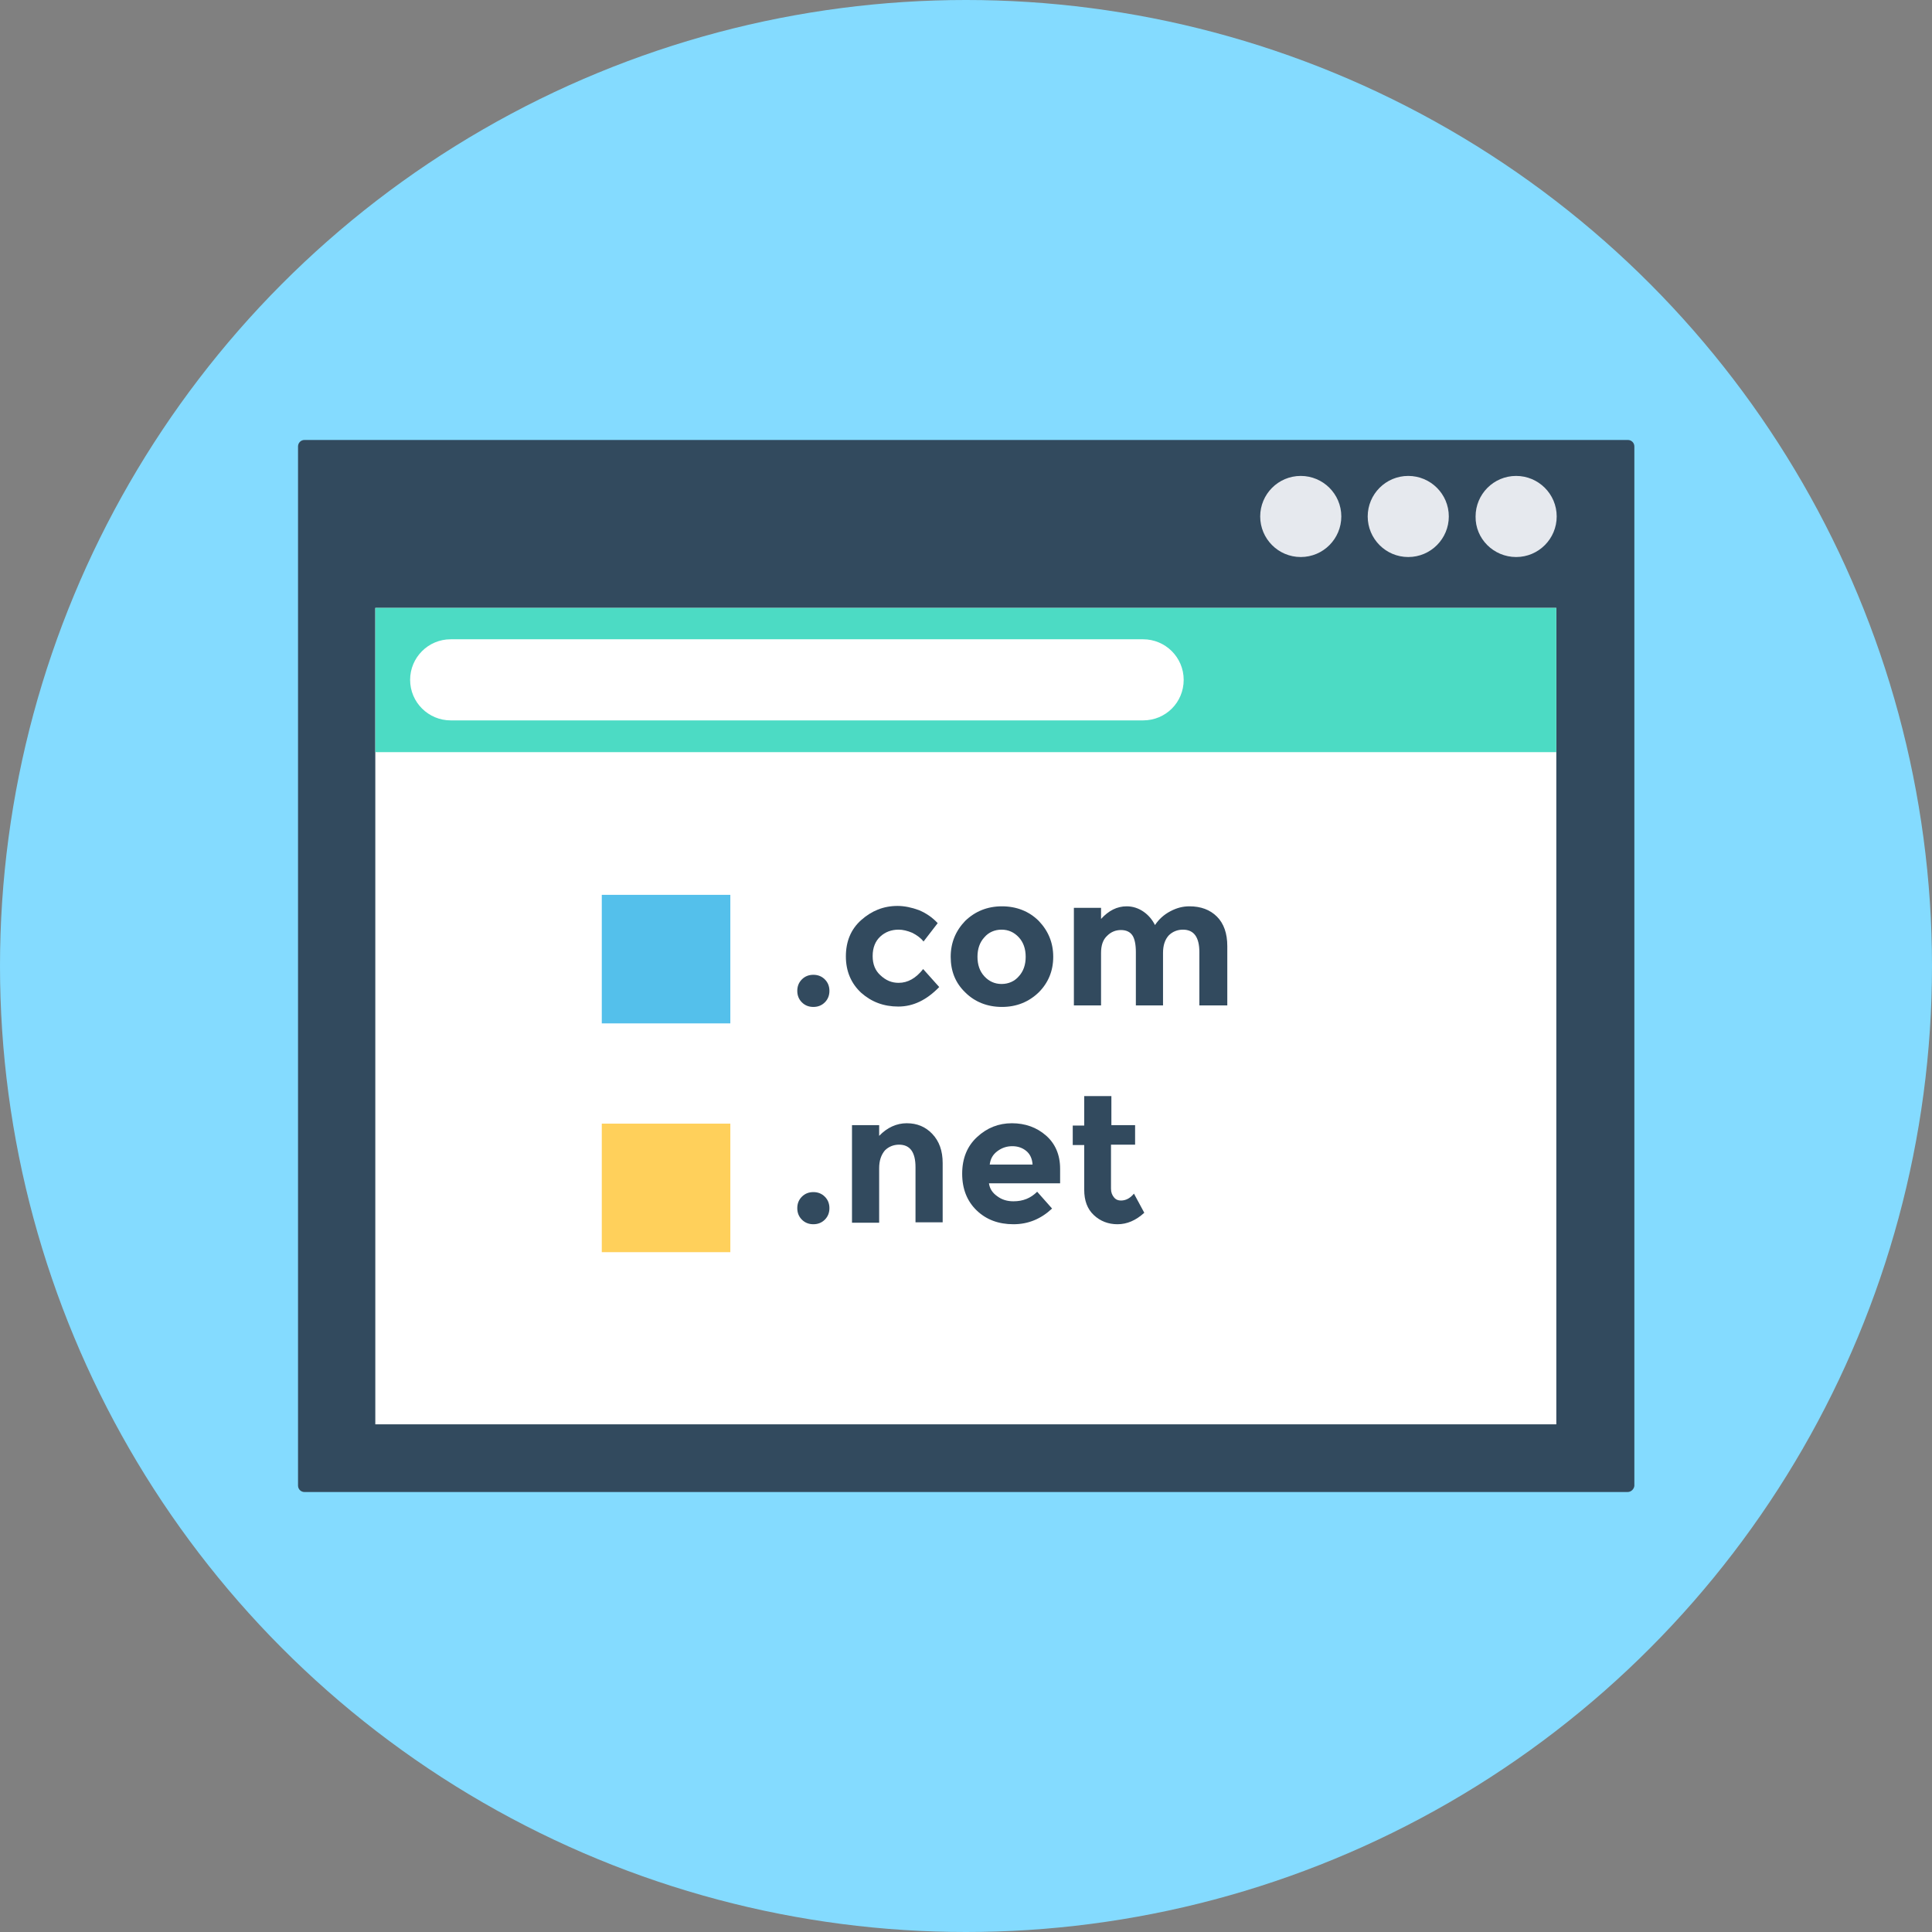 <?xml version="1.0" encoding="iso-8859-1"?>
<!-- Generator: Adobe Illustrator 19.0.0, SVG Export Plug-In . SVG Version: 6.00 Build 0)  -->
<svg xmlns="http://www.w3.org/2000/svg" xmlns:xlink="http://www.w3.org/1999/xlink" version="1.1" id="Layer_1" x="0px" y="0px" viewBox="0 0 505 505" style="enable-background:new 0 0 505 505;" xml:space="preserve">
<rect x="0" y="0" width="505" height="505" fill="#808080" stroke="none"/>
<circle style="fill:#84DBFF;" cx="252.5" cy="252.5" r="252.5"/>
<path style="fill:#324A5E;" d="M425.4,390H79.6c-0.9,0-1.7-0.7-1.7-1.7V116.7c0-0.9,0.7-1.7,1.7-1.7h345.9c0.9,0,1.7,0.7,1.7,1.7  v271.7C427.1,389.2,426.4,390,425.4,390z"/>
<rect x="98.1" y="158.9" style="fill:#FFFFFF;" width="308.7" height="213.4"/>
<rect x="98.1" y="158.9" style="fill:#4CDBC4;" width="308.7" height="37.7"/>
<g>
	<path style="fill:#E6E9EE;" d="M396.3,145.6L396.3,145.6c5.9,0,10.6-4.8,10.6-10.6l0,0c0-5.9-4.8-10.6-10.6-10.6l0,0   c-5.9,0-10.6,4.8-10.6,10.6l0,0C385.6,140.8,390.4,145.6,396.3,145.6z"/>
	<path style="fill:#E6E9EE;" d="M368.1,145.6L368.1,145.6c5.9,0,10.6-4.8,10.6-10.6l0,0c0-5.9-4.8-10.6-10.6-10.6l0,0   c-5.9,0-10.6,4.8-10.6,10.6l0,0C357.5,140.8,362.2,145.6,368.1,145.6z"/>
	<path style="fill:#E6E9EE;" d="M340,145.6L340,145.6c5.9,0,10.6-4.8,10.6-10.6l0,0c0-5.9-4.8-10.6-10.6-10.6l0,0   c-5.9,0-10.6,4.8-10.6,10.6l0,0C329.4,140.8,334.1,145.6,340,145.6z"/>
</g>
<path style="fill:#FFFFFF;" d="M298.8,188.3h-181c-5.8,0-10.6-4.7-10.6-10.6l0,0c0-5.8,4.7-10.6,10.6-10.6h181  c5.8,0,10.6,4.7,10.6,10.6l0,0C309.4,183.6,304.7,188.3,298.8,188.3z"/>
<g>
	<path style="fill:#324A5E;" d="M209.6,262c-0.8-0.8-1.2-1.8-1.2-3s0.4-2.2,1.2-3s1.8-1.2,3-1.2s2.2,0.4,3,1.2   c0.8,0.8,1.2,1.8,1.2,3s-0.4,2.2-1.2,3s-1.8,1.2-3,1.2S210.4,262.8,209.6,262z"/>
	<path style="fill:#324A5E;" d="M234.9,256.9c2.4,0,4.5-1.2,6.4-3.6l4.2,4.7c-3.3,3.4-6.8,5.1-10.7,5.1c-3.8,0-7-1.2-9.7-3.6   c-2.6-2.4-4-5.6-4-9.5s1.3-7.1,4-9.5s5.8-3.7,9.5-3.7c1.8,0,3.7,0.4,5.6,1.1c1.9,0.8,3.5,1.9,4.9,3.4l-3.7,4.8   c-0.8-1-1.8-1.7-3-2.3c-1.2-0.5-2.4-0.8-3.5-0.8c-1.9,0-3.5,0.6-4.8,1.8s-2,2.9-2,5.1c0,2.2,0.7,3.8,2,5   C231.6,256.3,233.1,256.9,234.9,256.9z"/>
	<path style="fill:#324A5E;" d="M275.3,250.1c0,3.7-1.3,6.8-3.8,9.3c-2.6,2.5-5.8,3.8-9.6,3.8s-7.1-1.3-9.6-3.8   c-2.6-2.5-3.8-5.6-3.8-9.3s1.3-6.8,3.8-9.4c2.6-2.5,5.8-3.8,9.6-3.8s7.1,1.3,9.6,3.8C274,243.3,275.3,246.4,275.3,250.1z    M255.5,250.1c0,2.1,0.6,3.8,1.8,5.1c1.2,1.3,2.7,2,4.5,2s3.4-0.7,4.5-2c1.2-1.3,1.8-3,1.8-5.1s-0.6-3.8-1.8-5.1   c-1.2-1.3-2.7-2-4.5-2s-3.4,0.7-4.5,2C256.1,246.3,255.5,248,255.5,250.1z"/>
	<path style="fill:#324A5E;" d="M304,249.1v13.7h-7.1v-13.9c0-2-0.3-3.5-0.9-4.4s-1.6-1.4-3-1.4s-2.6,0.5-3.6,1.5   c-1.1,1-1.6,2.5-1.6,4.5v13.7h-7.1v-25.5h7.1v2.9c2-2.2,4.2-3.3,6.7-3.3c1.6,0,3.1,0.5,4.4,1.4s2.3,2.1,3,3.5c1-1.5,2.3-2.7,4-3.6   c1.7-0.9,3.3-1.3,5-1.3c3,0,5.4,0.9,7.2,2.7c1.8,1.8,2.7,4.4,2.7,7.7v15.5h-7.3v-13.9c0-3.9-1.4-5.9-4.3-5.9   c-1.4,0-2.7,0.5-3.7,1.5C304.5,245.6,304,247.1,304,249.1z"/>
	<path style="fill:#324A5E;" d="M209.6,318.8c-0.8-0.8-1.2-1.8-1.2-3s0.4-2.2,1.2-3s1.8-1.2,3-1.2s2.2,0.4,3,1.2s1.2,1.8,1.2,3   s-0.4,2.2-1.2,3s-1.8,1.2-3,1.2S210.4,319.6,209.6,318.8z"/>
	<path style="fill:#324A5E;" d="M229.8,305.4v14.2h-7.1v-25.5h7.1v2.8c2.1-2.2,4.6-3.3,7.2-3.3c2.7,0,4.9,0.9,6.7,2.8   s2.7,4.4,2.7,7.6v15.5h-7.1v-14.4c0-3.9-1.4-5.9-4.3-5.9c-1.4,0-2.7,0.5-3.7,1.5C230.3,301.9,229.8,303.4,229.8,305.4z"/>
	<path style="fill:#324A5E;" d="M275,315.9c-2.9,2.7-6.2,4.1-10.1,4.1s-7.1-1.2-9.6-3.6s-3.8-5.6-3.8-9.6s1.3-7.2,3.9-9.6   s5.6-3.6,9.1-3.6s6.5,1.1,8.9,3.2s3.7,5,3.7,8.7v3.8h-18.6c0.2,1.4,0.9,2.5,2.2,3.4c1.2,0.9,2.6,1.3,4.2,1.3c2.5,0,4.5-0.8,6.2-2.5   L275,315.9z M268.2,300.8c-1-0.8-2.2-1.2-3.6-1.2s-2.7,0.4-3.9,1.3c-1.2,0.9-1.8,2-2,3.5h11.2C269.8,302.8,269.2,301.6,268.2,300.8   z"/>
	<path style="fill:#324A5E;" d="M290.4,299.3v11.4c0,1,0.3,1.7,0.8,2.3c0.5,0.6,1.1,0.8,1.8,0.8c1.3,0,2.4-0.6,3.4-1.8l2.7,5   c-2.2,2-4.5,3-7,3c-2.4,0-4.5-0.8-6.2-2.4s-2.5-3.8-2.5-6.6v-11.7h-3v-5.1h3v-7.7h7.1v7.6h6.2v5.1h-6.3V299.3z"/>
</g>
<rect x="157.3" y="233.9" style="fill:#54C0EB;" width="33.6" height="33.6"/>
<rect x="157.3" y="293.7" style="fill:#FFD05B;" width="33.6" height="33.6"/>
<g>
</g>
<g>
</g>
<g>
</g>
<g>
</g>
<g>
</g>
<g>
</g>
<g>
</g>
<g>
</g>
<g>
</g>
<g>
</g>
<g>
</g>
<g>
</g>
<g>
</g>
<g>
</g>
<g>
</g>
</svg>
